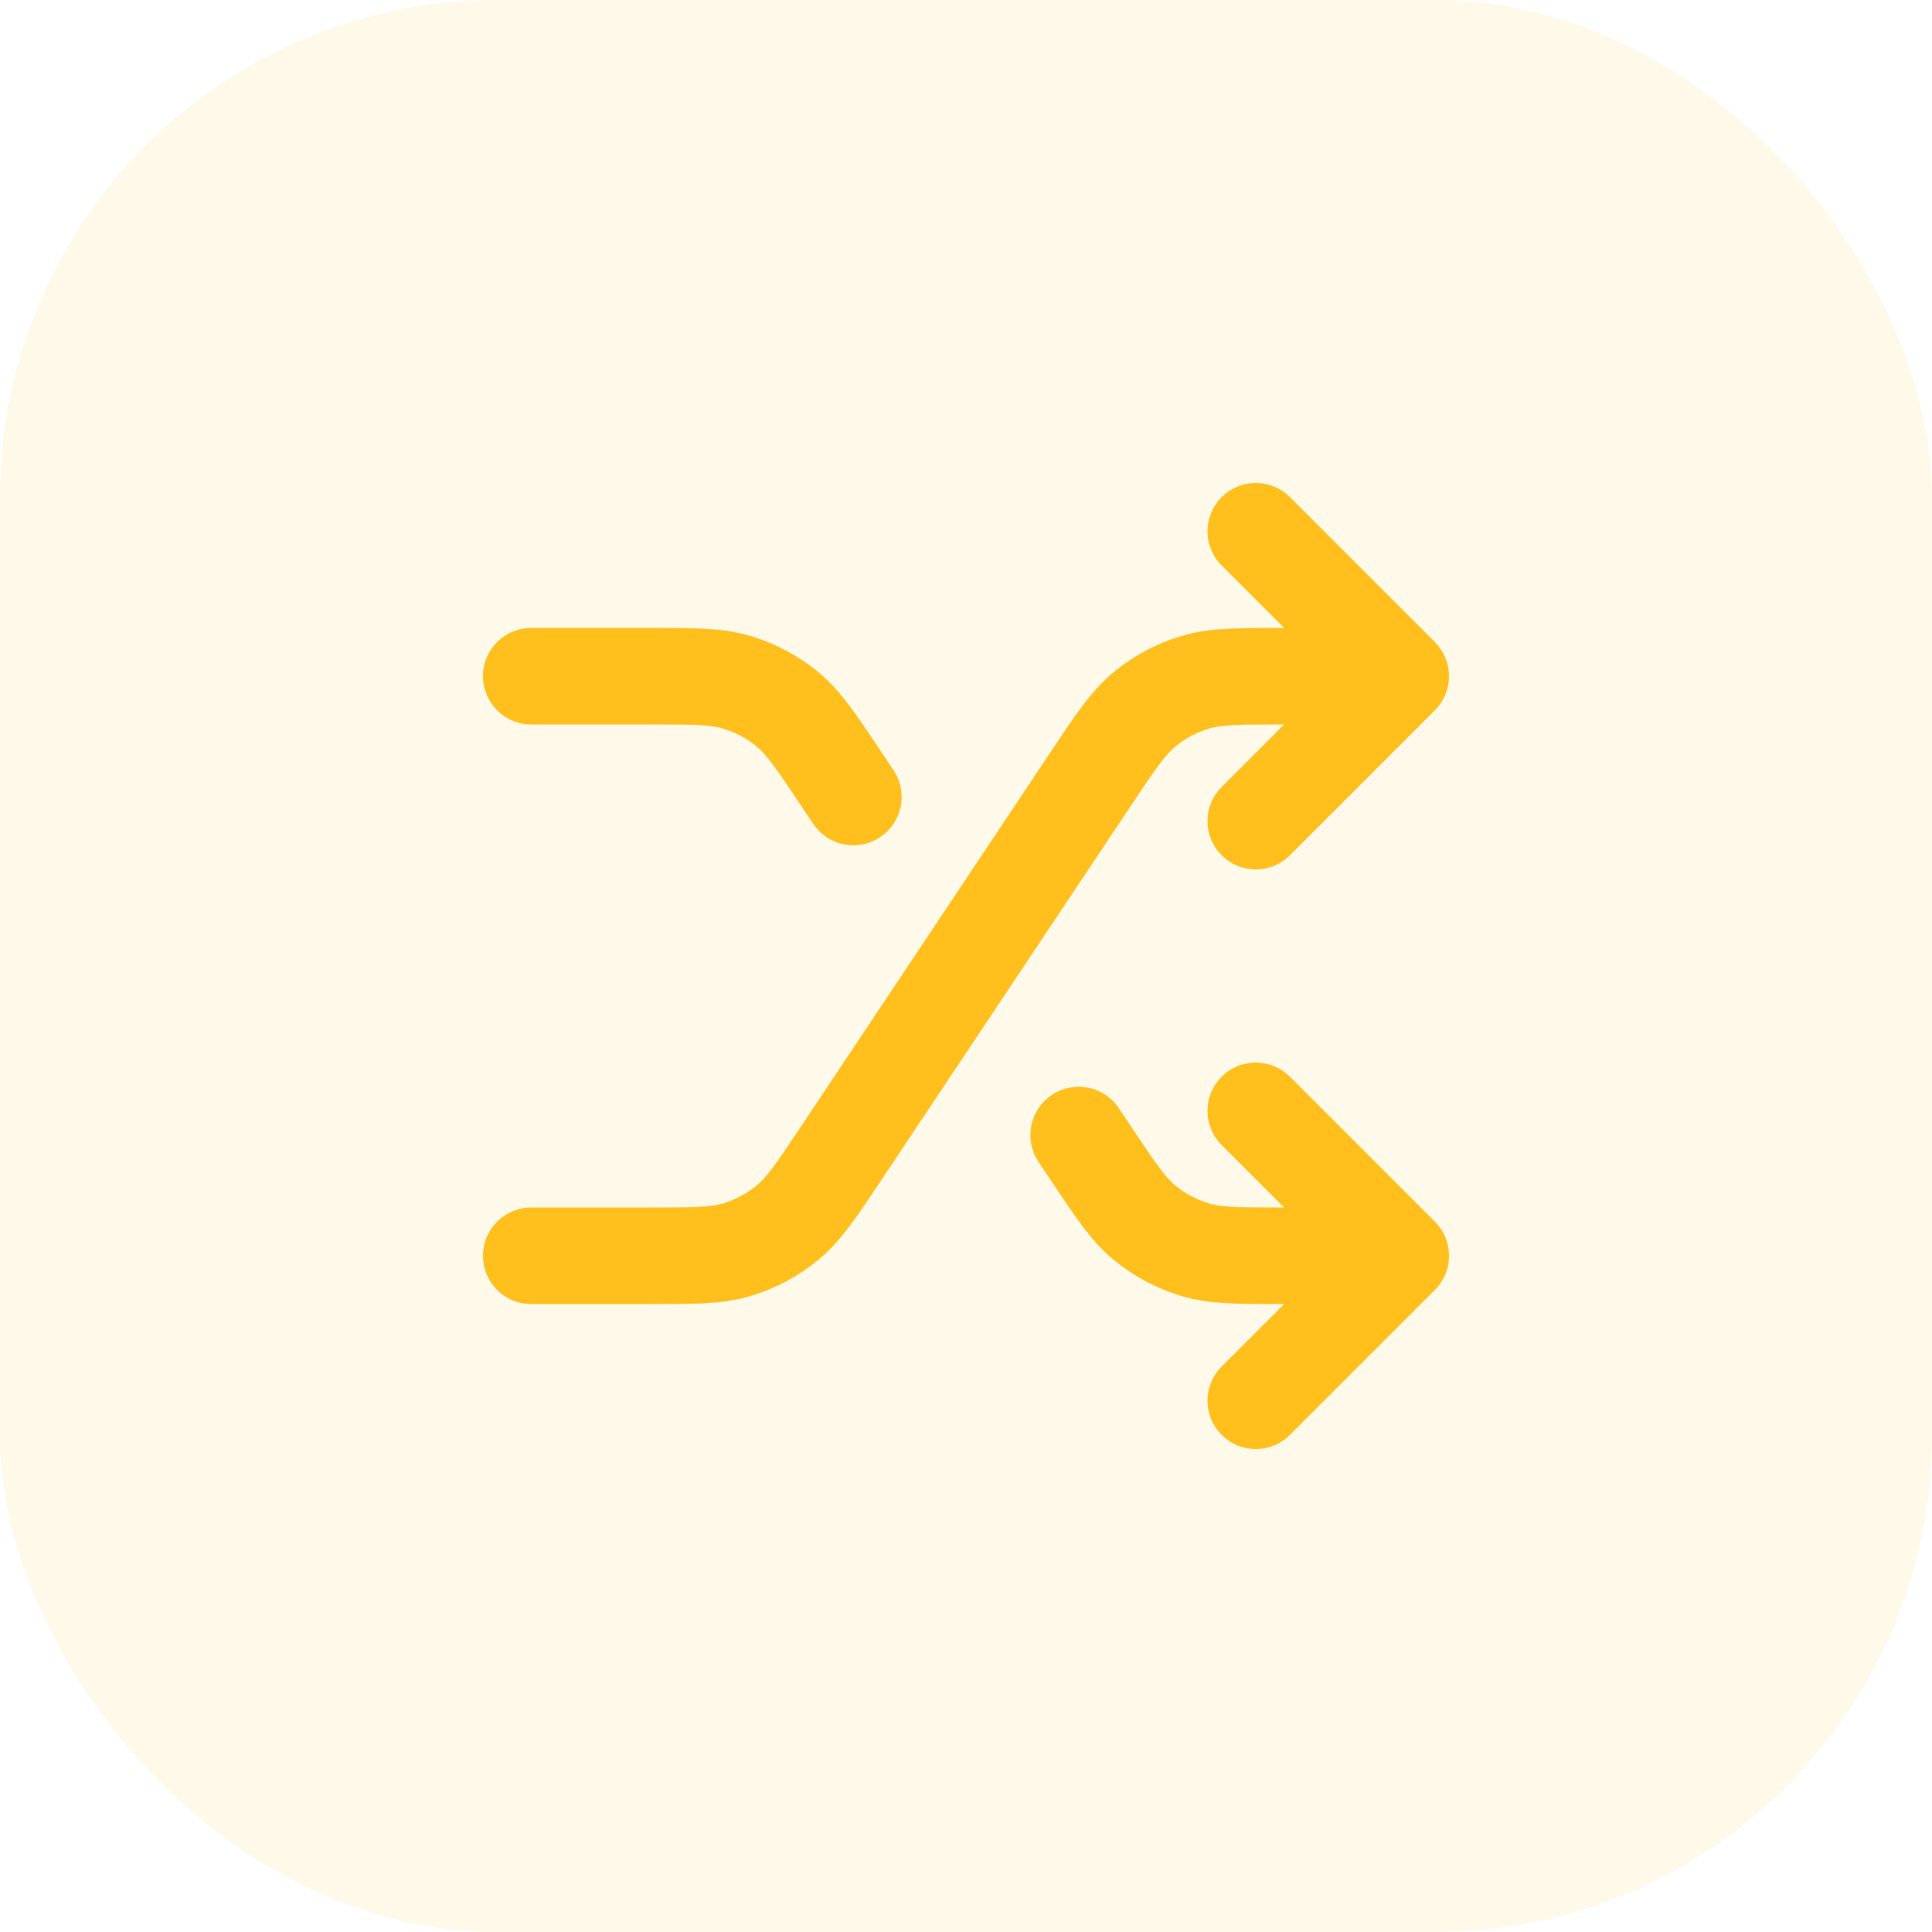 <svg width="70" height="70" viewBox="0 0 70 70" fill="none" xmlns="http://www.w3.org/2000/svg">
<rect width="70" height="70" rx="18" fill="#FFC01E" fill-opacity="0.1"/>
<path d="M45.5 40.25L50.75 45.5M50.75 45.5L45.5 50.75M50.75 45.5H46.495C44.852 45.5 44.03 45.5 43.284 45.273C42.624 45.073 42.009 44.744 41.476 44.306C40.874 43.811 40.418 43.127 39.506 41.76L39.083 41.125M45.5 19.25L50.75 24.5M50.75 24.5L45.5 29.75M50.75 24.5H46.495C44.852 24.5 44.03 24.5 43.284 24.727C42.624 24.927 42.009 25.256 41.476 25.694C40.874 26.189 40.418 26.873 39.506 28.241L30.494 41.76C29.582 43.127 29.126 43.811 28.524 44.306C27.991 44.744 27.376 45.073 26.716 45.273C25.97 45.5 25.148 45.5 23.505 45.5H19.25M19.25 24.5H23.505C25.148 24.5 25.97 24.5 26.716 24.727C27.376 24.927 27.991 25.256 28.524 25.694C29.126 26.189 29.582 26.873 30.494 28.241L30.917 28.875" stroke="#FFC01E" stroke-width="3.5" stroke-linecap="round" stroke-linejoin="round"/>
</svg>
